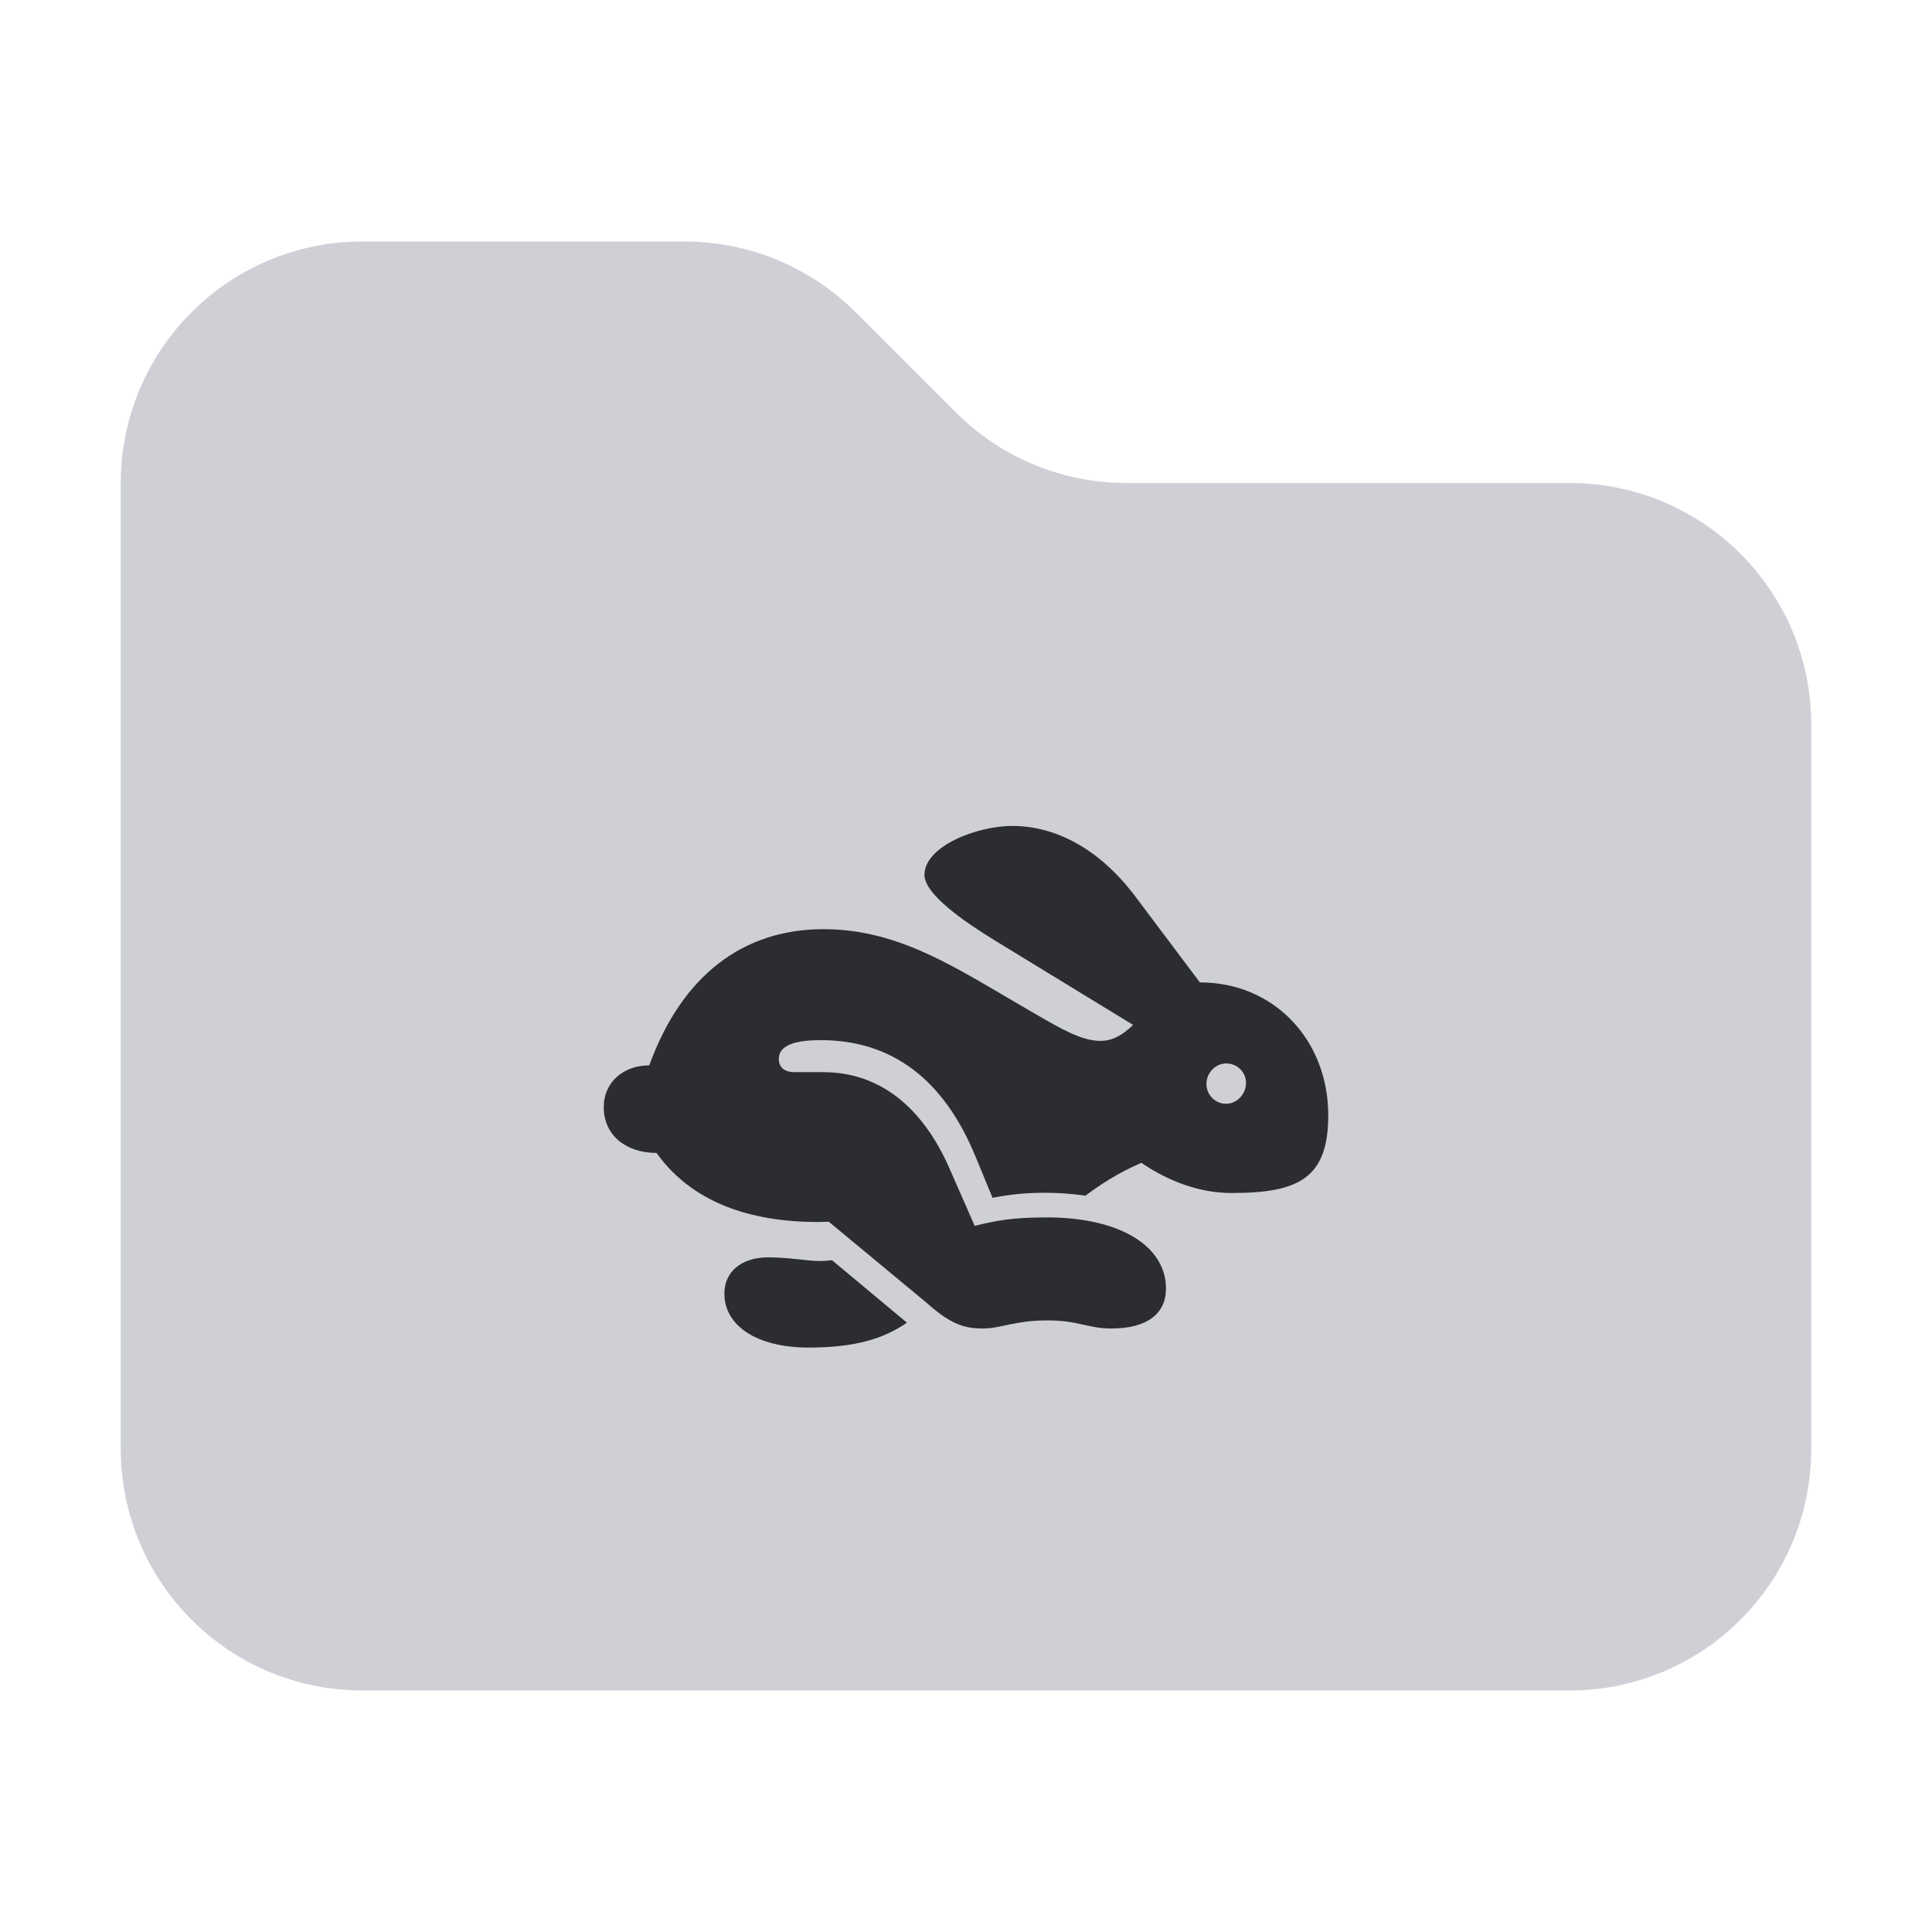 <svg width="16" height="16" viewBox="0 0 16 16" fill="none" xmlns="http://www.w3.org/2000/svg">
<path d="M14.5 6V12C14.5 12.828 13.828 13.5 13 13.5H3C2.172 13.5 1.5 12.828 1.5 12V4C1.5 3.172 2.172 2.5 3 2.5H5.672C6.069 2.5 6.451 2.658 6.732 2.939L7.561 3.768C8.03 4.237 8.665 4.5 9.328 4.5H13C13.828 4.5 14.5 5.172 14.5 6Z" fill="#CED0D6" stroke="#CED0D6"/>
<path d="M8.144 11.002C8.284 11.002 8.409 10.935 8.671 10.935C8.935 10.935 9.007 11.002 9.204 11.002C9.5 11.002 9.656 10.88 9.656 10.671C9.656 10.319 9.274 10.082 8.669 10.082C8.373 10.082 8.24 10.111 8.072 10.152L7.856 9.66C7.644 9.187 7.301 8.879 6.816 8.879H6.58C6.502 8.879 6.45 8.845 6.45 8.769C6.45 8.644 6.616 8.614 6.798 8.614C7.385 8.614 7.818 8.937 8.082 9.586L8.22 9.92C8.354 9.892 8.501 9.878 8.649 9.878C8.767 9.878 8.875 9.886 8.989 9.902C9.111 9.812 9.25 9.718 9.452 9.63C9.676 9.782 9.933 9.88 10.199 9.88C10.752 9.88 11 9.76 11 9.237C11 8.606 10.543 8.134 9.937 8.136L9.4 7.421C9.101 7.026 8.739 6.84 8.383 6.84C8.09 6.84 7.656 7.008 7.656 7.245C7.656 7.405 7.98 7.629 8.23 7.783L9.384 8.488C9.294 8.574 9.214 8.62 9.113 8.62C8.959 8.62 8.797 8.526 8.555 8.386C7.938 8.03 7.461 7.695 6.82 7.695C6.154 7.695 5.647 8.078 5.377 8.823C5.162 8.823 5 8.963 5 9.169C5 9.402 5.184 9.548 5.437 9.548C5.729 9.956 6.208 10.12 6.774 10.12C6.804 10.12 6.834 10.118 6.864 10.118L7.676 10.791C7.878 10.972 7.992 11.002 8.144 11.002ZM6.696 11.16C7.083 11.16 7.319 11.086 7.511 10.954L6.891 10.437C6.862 10.439 6.828 10.443 6.786 10.443C6.686 10.443 6.538 10.413 6.362 10.413C6.138 10.413 5.999 10.533 5.999 10.713C5.999 10.982 6.272 11.16 6.696 11.16ZM10.153 9.141C10.063 9.141 9.991 9.065 9.991 8.977C9.991 8.887 10.065 8.807 10.155 8.807C10.247 8.807 10.319 8.879 10.319 8.969C10.319 9.059 10.245 9.141 10.153 9.141Z" fill="#2B2D30"/>
</svg>
